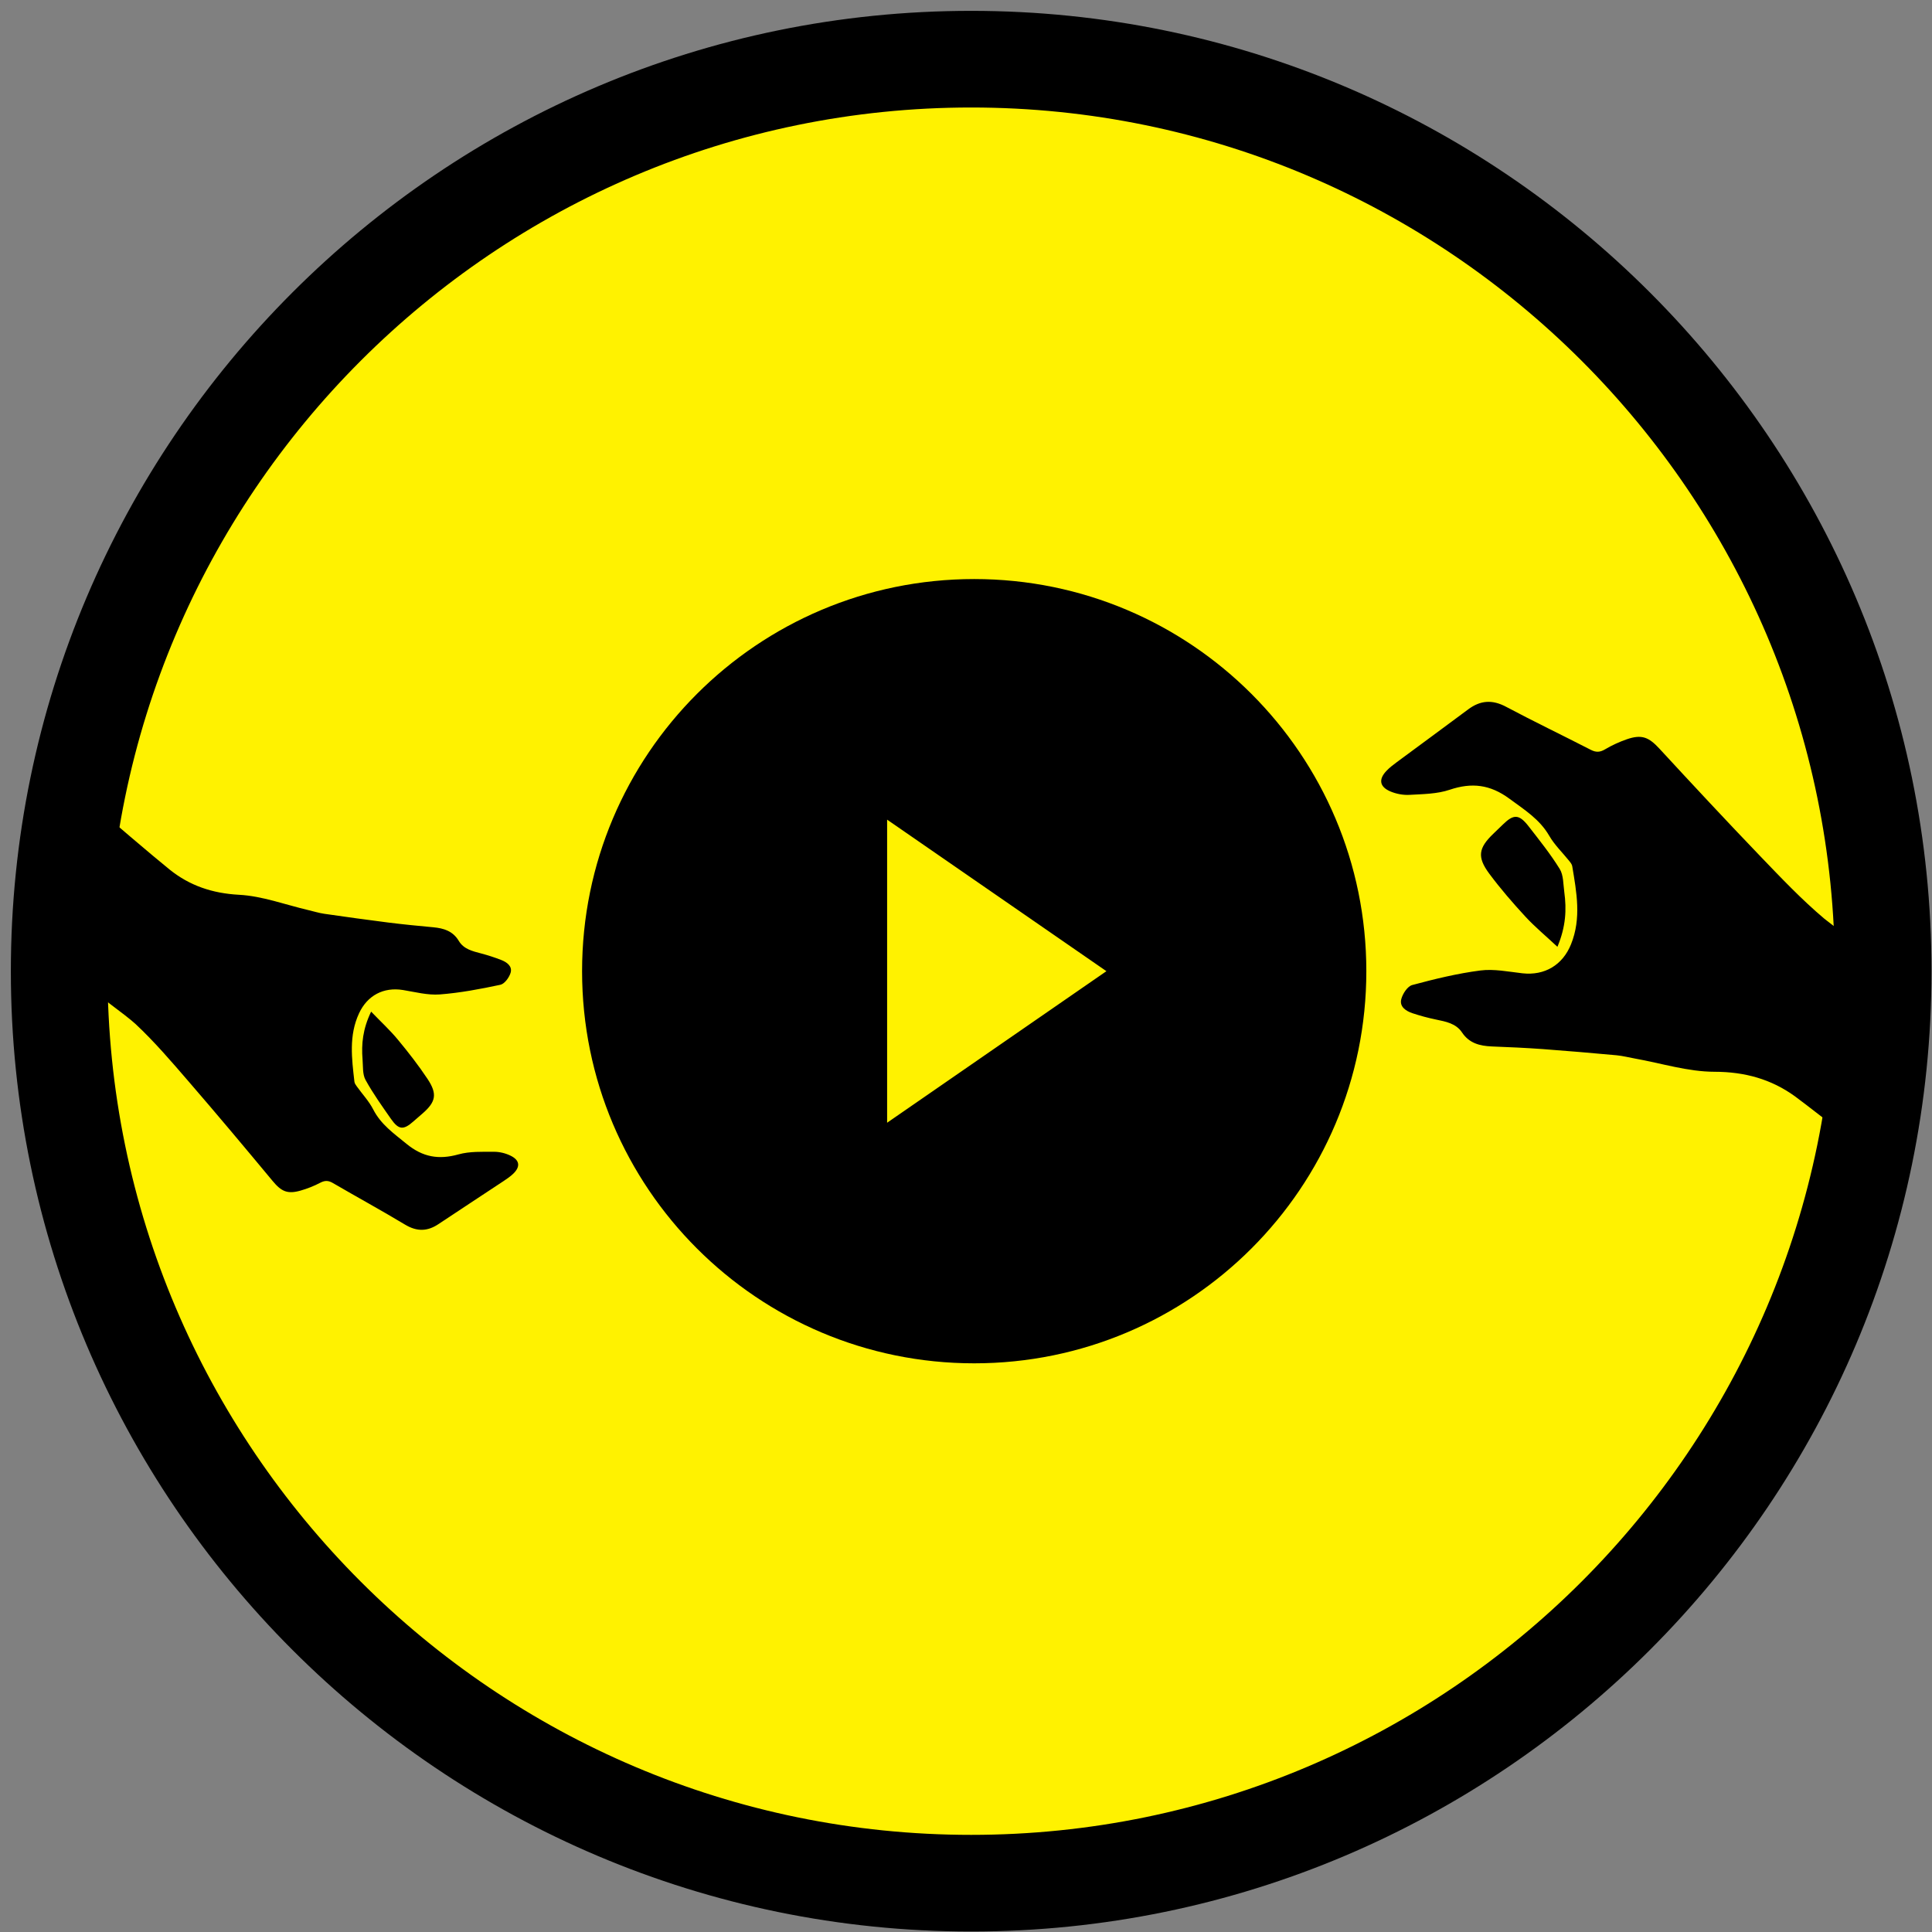 <?xml version="1.0" encoding="UTF-8" standalone="no"?>
<svg width="170px" height="170px" viewBox="0 0 170 170" version="1.1" xmlns="http://www.w3.org/2000/svg" xmlns:xlink="http://www.w3.org/1999/xlink">
    <rect x="0" y="0" width="170" height="170" fill="#808080" stroke="none"/>
    <!-- Generator: Sketch 41.2 (35397) - http://www.bohemiancoding.com/sketch -->
    <title>vi_icon_vi_player_RGB_M</title>
    <desc>Created with Sketch.</desc>
    <defs></defs>
    <g id="Page-1" stroke="none" stroke-width="1" fill="none" fill-rule="evenodd">
        <g id="vi_icon_vi_player_RGB_M">
            <g id="Group">
                <g id="M">
                    <path d="M85.455,168.955 C39.413,168.955 1.955,131.496 1.955,85.455 C1.955,39.413 39.413,1.955 85.455,1.955 C131.497,1.955 168.955,39.413 168.955,85.455 C168.955,131.496 131.497,168.955 85.455,168.955 Z" id="Shape" fill="#FFF200"></path>
                    <path d="M169.957,85.457 C169.957,132.051 132.051,169.957 85.457,169.957 C38.863,169.957 0.955,132.051 0.955,85.457 C0.955,38.862 38.863,0.955 85.457,0.955 C132.051,0.955 169.957,38.862 169.957,85.457 Z M161.453,85.457 C161.453,43.552 127.361,9.459 85.456,9.459 C43.55,9.459 9.458,43.552 9.458,85.457 C9.458,127.361 43.55,161.453 85.456,161.453 C127.361,161.453 161.453,127.361 161.453,85.457 Z" id="Shape" fill="#000000"></path>
                </g>
                <g id="vi_x5F_player" transform="translate(6, 50)" fill="#000000">
                    <path d="M125.04,26.871 C123.958,25.413 124.097,24.616 125.39,23.372 C125.677,23.097 125.966,22.821 126.249,22.543 C127.187,21.625 127.665,21.633 128.491,22.691 C129.446,23.92 130.427,25.142 131.243,26.462 C131.581,27.012 131.55,27.806 131.645,28.495 C131.852,30.019 131.79,31.524 131.04,33.311 C129.999,32.336 129.05,31.553 128.222,30.655 C127.104,29.443 126.021,28.191 125.04,26.871 Z M29.006,41.477 C28.322,40.65 27.526,39.918 26.656,39.016 C25.917,40.551 25.792,41.868 25.902,43.218 C25.953,43.826 25.888,44.52 26.162,45.019 C26.817,46.215 27.622,47.334 28.404,48.456 C29.078,49.423 29.498,49.45 30.363,48.687 C30.626,48.456 30.891,48.229 31.156,47.999 C32.349,46.968 32.506,46.275 31.625,44.945 C30.825,43.74 29.93,42.592 29.006,41.477 Z M114.226,35.456 C114.226,54.511 98.777,69.961 79.722,69.961 C60.665,69.961 45.218,54.512 45.218,35.456 C45.218,16.402 60.665,0.952 79.722,0.952 C98.776,0.952 114.226,16.4 114.226,35.456 Z M91.356,35.456 L72.059,22.122 L72.059,48.791 L91.356,35.456 Z M156.645,50.082 C155.838,49.473 152.746,47.049 151.927,46.457 C149.849,44.959 147.531,44.311 144.868,44.307 C142.528,44.306 140.19,43.557 137.85,43.141 C137.311,43.044 136.778,42.905 136.235,42.854 C134.077,42.657 131.919,42.471 129.756,42.311 C128.262,42.204 126.762,42.135 125.266,42.079 C124.209,42.034 123.282,41.801 122.645,40.847 C122.104,40.04 121.207,39.891 120.331,39.706 C119.643,39.563 118.964,39.38 118.296,39.158 C117.714,38.966 117.134,38.587 117.298,37.927 C117.417,37.446 117.849,36.786 118.263,36.675 C120.238,36.144 122.242,35.655 124.265,35.394 C125.466,35.24 126.732,35.503 127.96,35.642 C129.931,35.86 131.505,34.908 132.239,33.083 C133.161,30.796 132.725,28.51 132.344,26.217 C132.317,26.054 132.192,25.897 132.082,25.761 C131.492,25.022 130.787,24.351 130.32,23.542 C129.468,22.073 128.125,21.245 126.81,20.275 C125.119,19.031 123.507,18.837 121.56,19.492 C120.453,19.866 119.206,19.873 118.017,19.941 C117.46,19.972 116.843,19.854 116.328,19.633 C115.385,19.225 115.291,18.574 115.994,17.832 C116.265,17.545 116.588,17.299 116.906,17.064 C118.998,15.512 121.103,13.978 123.189,12.419 C124.261,11.618 125.308,11.546 126.517,12.188 C128.978,13.496 131.494,14.703 133.974,15.977 C134.431,16.212 134.781,16.204 135.234,15.934 C135.834,15.578 136.484,15.281 137.144,15.051 C138.462,14.597 139.078,14.862 140.019,15.88 C142.947,19.053 145.89,22.214 148.878,25.327 C150.704,27.227 152.524,29.153 154.536,30.847 C154.796,31.065 157.619,33.22 157.892,33.425 C159.676,39.551 156.645,50.082 156.645,50.082 Z M2.041,20.687 C3.492,21.938 7.438,25.319 8.933,26.52 C10.687,27.93 12.691,28.608 15.027,28.733 C17.082,28.842 19.099,29.606 21.132,30.082 C21.601,30.19 22.063,30.339 22.534,30.406 C24.421,30.678 26.306,30.942 28.195,31.18 C29.502,31.343 30.813,31.472 32.126,31.592 C33.05,31.678 33.854,31.927 34.37,32.791 C34.808,33.524 35.587,33.697 36.349,33.899 C36.944,34.057 37.535,34.249 38.107,34.472 C38.608,34.667 39.102,35.027 38.927,35.601 C38.802,36.017 38.394,36.577 38.023,36.653 C36.266,37.027 34.486,37.365 32.697,37.502 C31.636,37.582 30.539,37.291 29.467,37.114 C27.746,36.832 26.322,37.595 25.594,39.161 C24.68,41.127 24.955,43.152 25.186,45.183 C25.203,45.328 25.305,45.47 25.395,45.594 C25.879,46.27 26.465,46.89 26.839,47.62 C27.519,48.95 28.658,49.737 29.768,50.648 C31.196,51.819 32.602,52.063 34.338,51.578 C35.327,51.302 36.42,51.351 37.467,51.347 C37.959,51.345 38.494,51.476 38.938,51.696 C39.747,52.099 39.799,52.672 39.147,53.292 C38.895,53.53 38.602,53.731 38.312,53.923 C36.405,55.19 34.488,56.439 32.584,57.709 C31.607,58.364 30.684,58.379 29.652,57.762 C27.552,56.501 25.402,55.325 23.284,54.093 C22.891,53.864 22.586,53.86 22.178,54.072 C21.633,54.358 21.051,54.589 20.459,54.759 C19.281,55.096 18.752,54.838 17.975,53.9 C15.551,50.981 13.115,48.075 10.635,45.205 C9.121,43.452 7.61,41.678 5.922,40.1 C5.188,39.413 2.027,37.096 1.188,36.521 C-0.502,30.915 2.041,20.687 2.041,20.687 Z" id="Shape"></path>
                </g>
            </g>
        </g>
    </g>
</svg>
